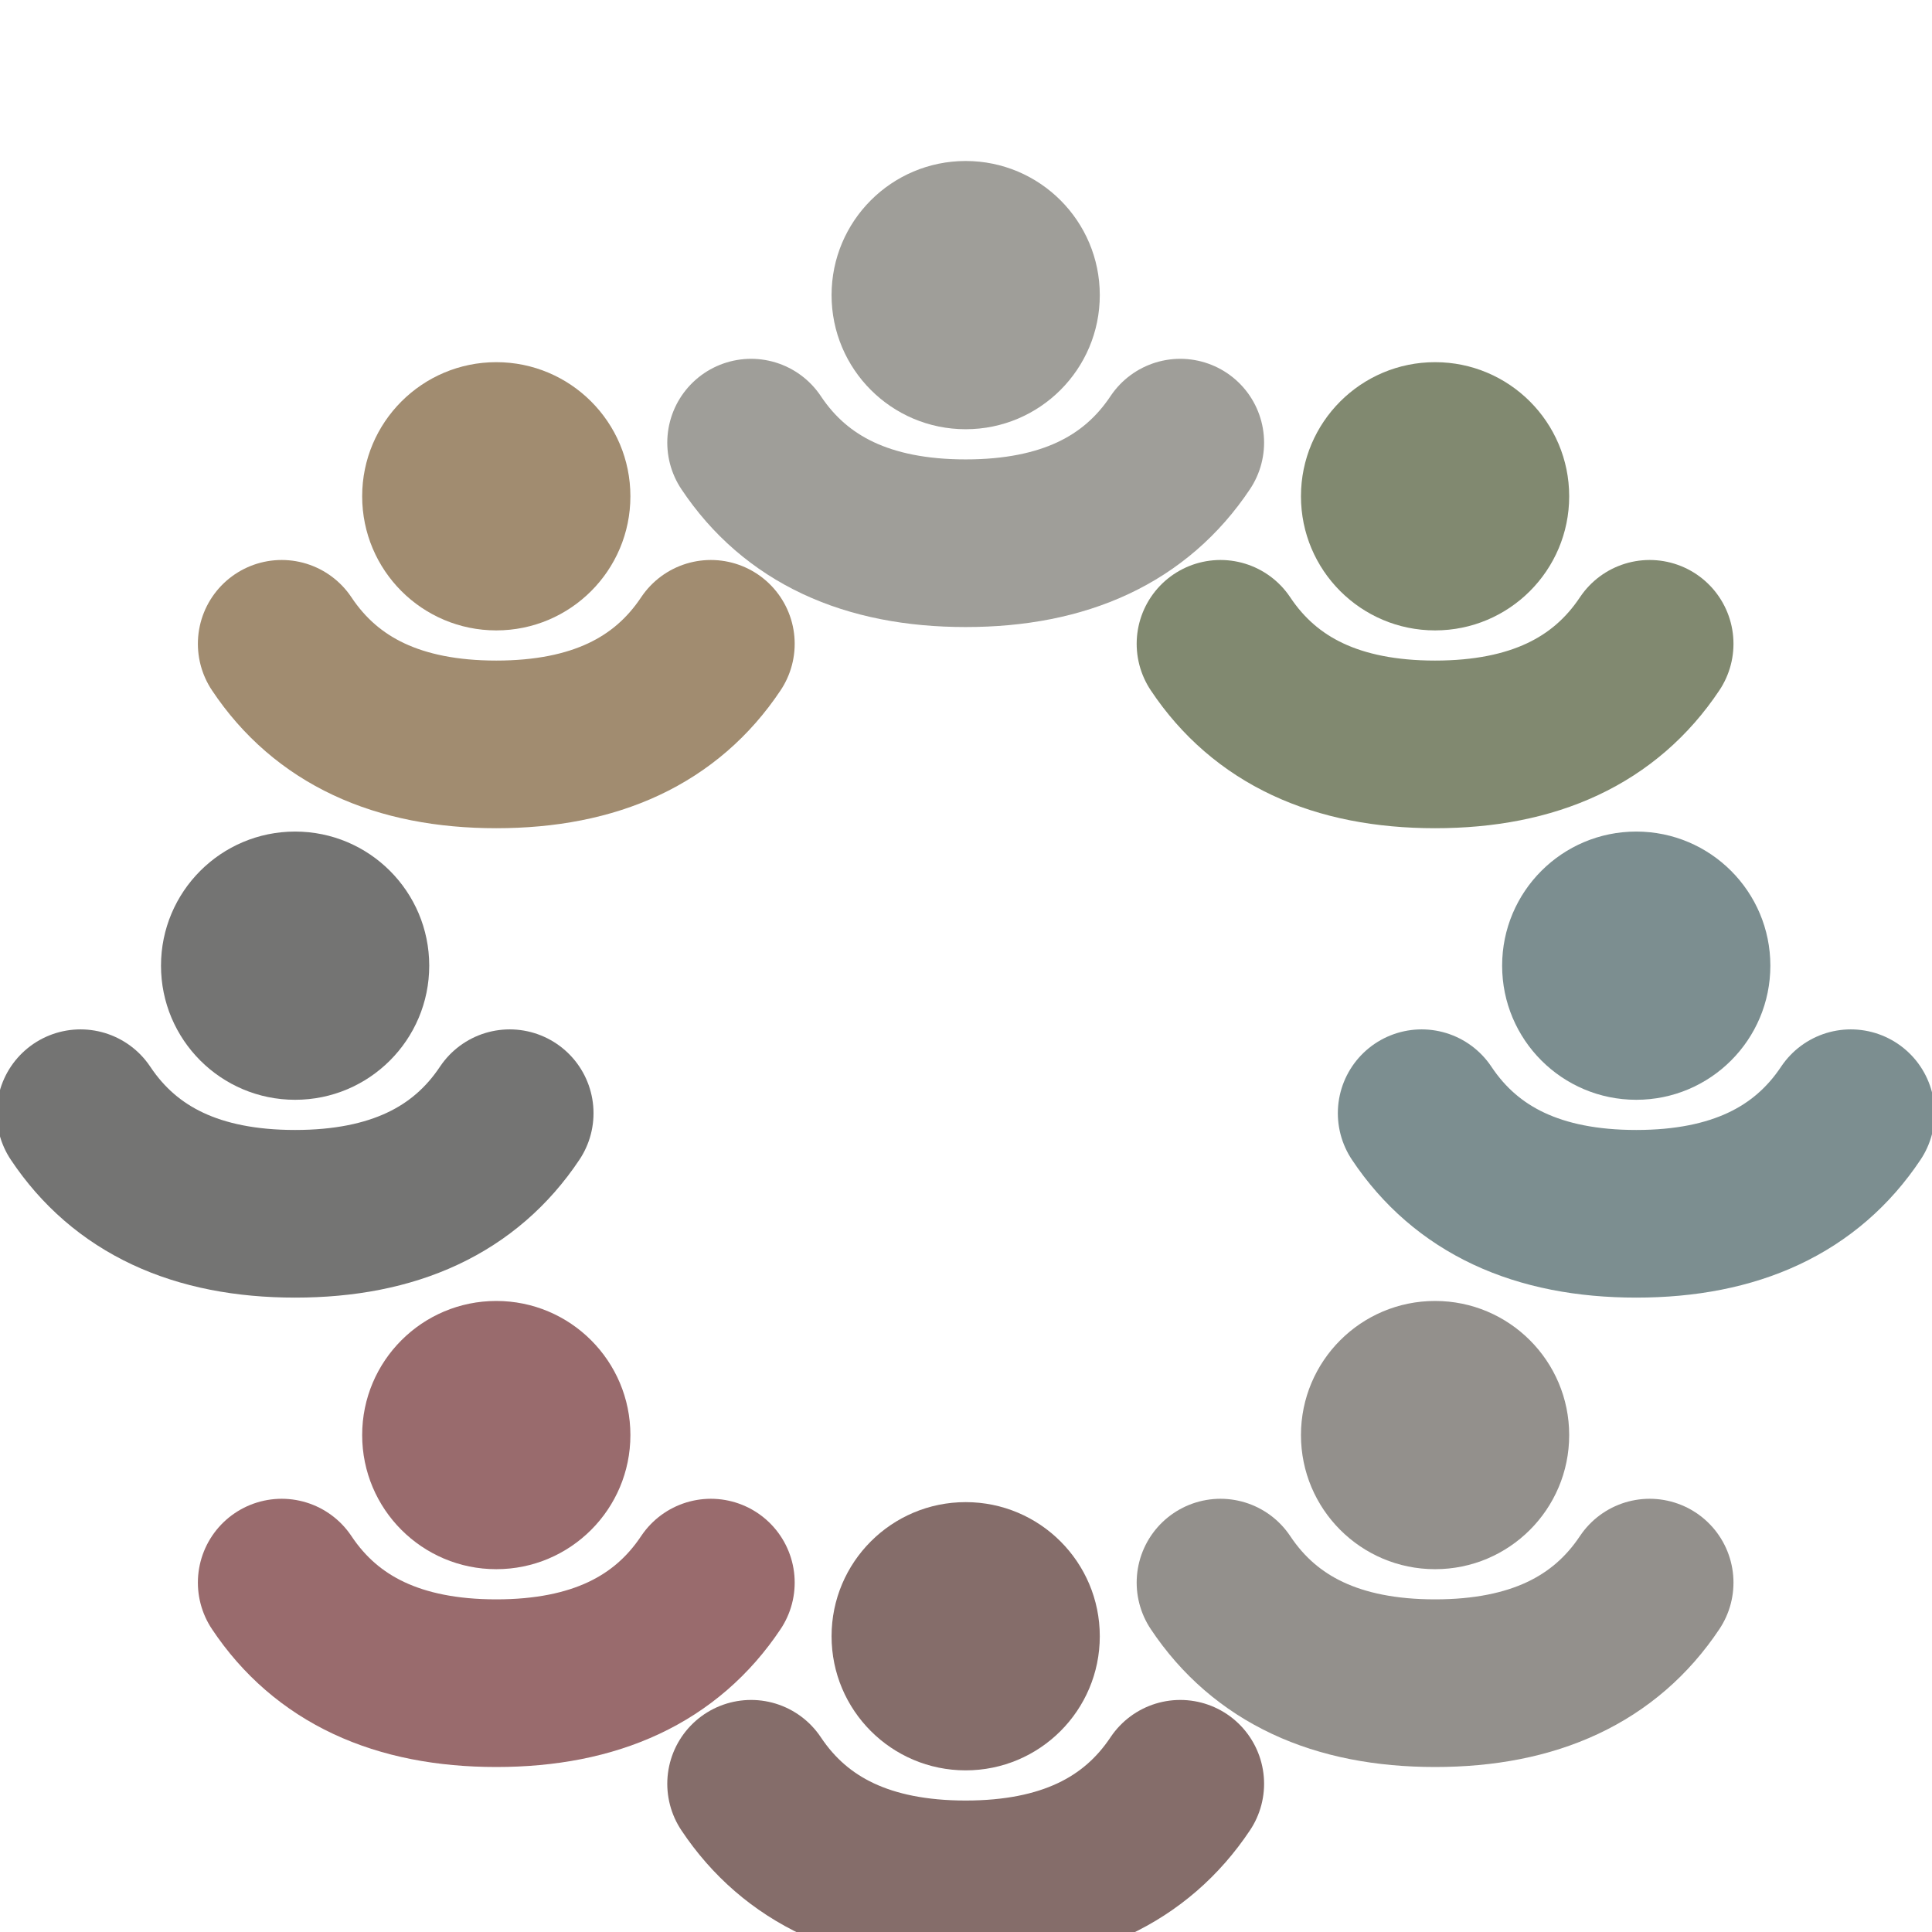 <svg viewBox="0 0 24 24" style="filter: saturate(150%) contrast(180%) brightness(110%)">
  <rect x="0" y="0" width="24" height="24" fill="#808080" stroke="none"/>
  <rect x="0" y="0" width="100%" height="100" fill="#FFFFFF" />

  <defs>
    <g id="shape" opacity="0.65">
      <circle stroke-width="0" cx="0" cy="0" r="2" />
      <path fill="none" stroke-width="2.5" d="M -3.2 2.2 Q -2.2 3.7 0 3.7 Q 2.2 3.7 3.2 2.2" stroke-linecap="round" />
    </g>
  </defs>

  <g transform="translate(2 2) scale(0.833)">
    <use href="#shape" stroke="#6B6A62" fill="#6B6A62" transform="translate(12 2) rotate(0deg)" />
    <use href="#shape" stroke="#6E4E24" fill="#6E4E24" transform="translate(5 5) rotate(-45deg)" />
    <use href="#shape" stroke="#3E4A23" fill="#3E4A23" transform="translate(19 5) rotate(45deg)" />
    <use href="#shape" stroke="#2A2928" fill="#2A2928" transform="translate(2 12) rotate(-90deg)" />
    <use href="#shape" stroke="#355255" fill="#355255" transform="translate(22 12) rotate(90deg)" />
    <use href="#shape" stroke="#621B1E" fill="#621B1E" transform="translate(5 19) rotate(-135deg)" />
    <use href="#shape" stroke="#59544E" fill="#59544E" transform="translate(19 19) rotate(135deg)" />
    <use href="#shape" stroke="#431E1A" fill="#431E1A" transform="translate(12 22) rotate(180deg)" />
  </g>
</svg>
